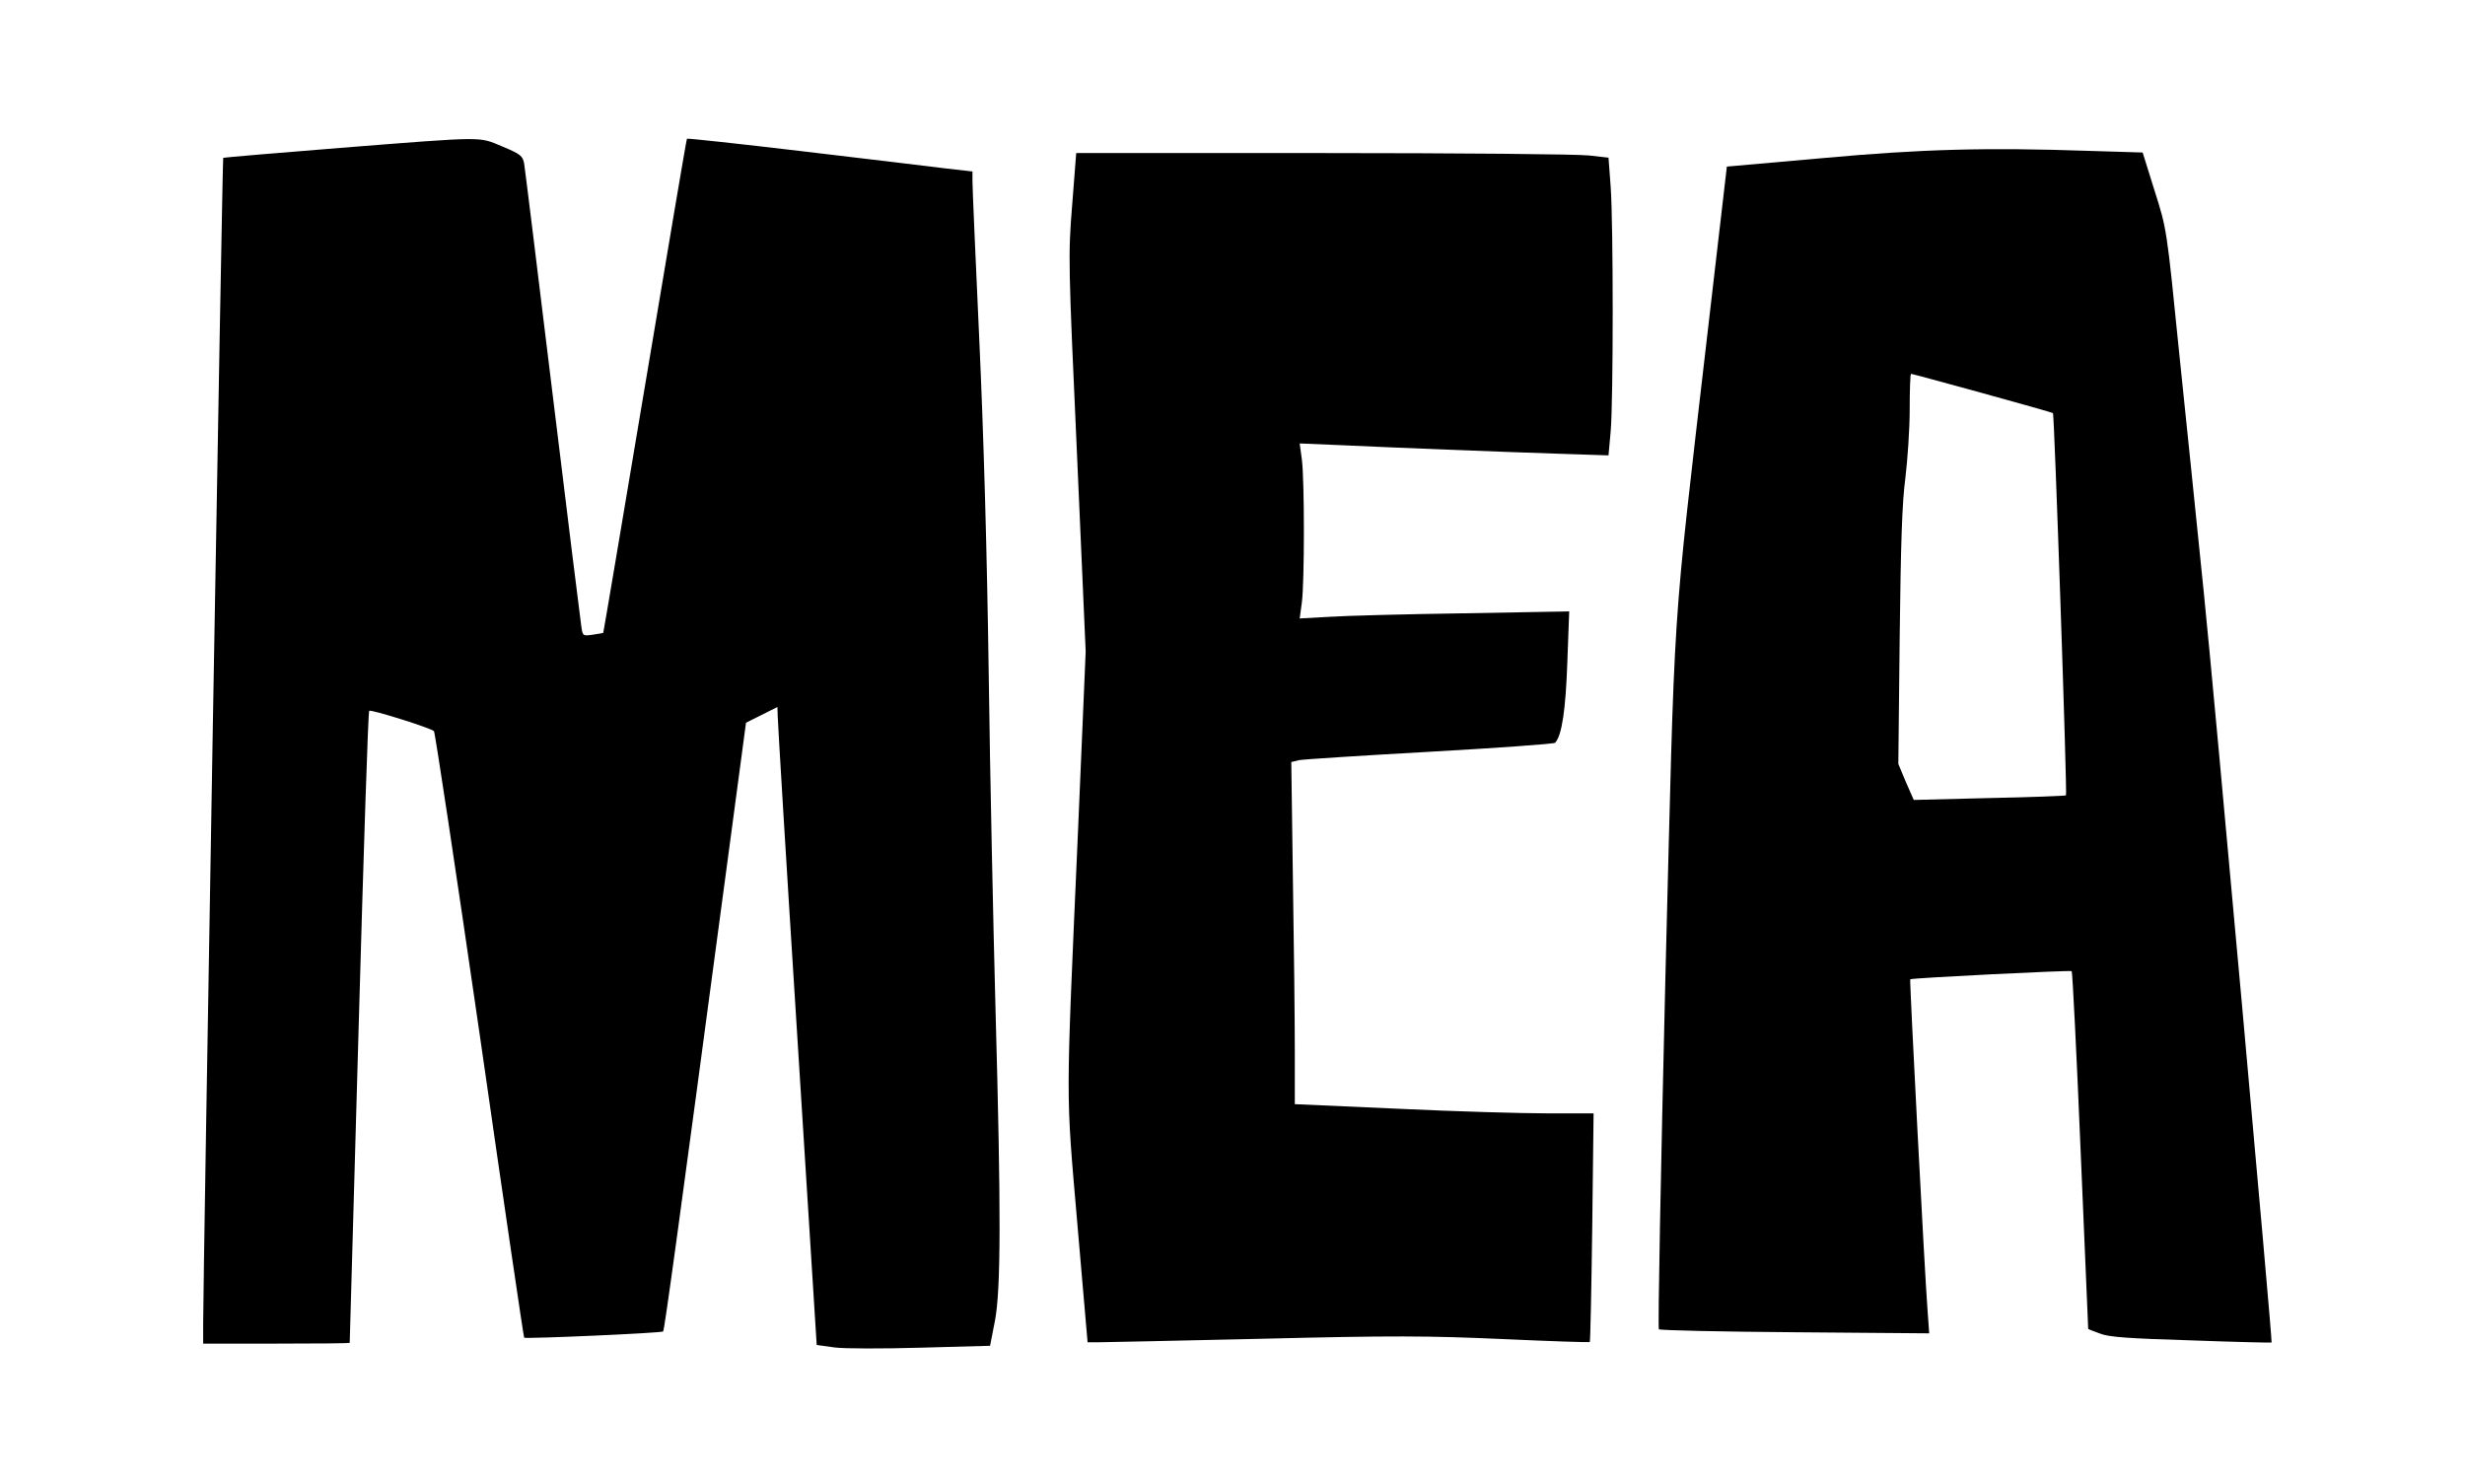 <?xml version="1.0" standalone="no"?>
<!DOCTYPE svg PUBLIC "-//W3C//DTD SVG 20010904//EN"
 "http://www.w3.org/TR/2001/REC-SVG-20010904/DTD/svg10.dtd">
<svg version="1.0" xmlns="http://www.w3.org/2000/svg"
 width="910pt" height="548pt" viewBox="0 0 910 548"
 preserveAspectRatio="xMidYMid meet">

<g transform="translate(0,548) scale(0.1,-0.1)"
fill="#000000" stroke="none">
<path d="M1256 4934 c-236 -19 -430 -35 -432 -37 -3 -3 -74 -4132 -74 -4301
l0 -76 270 0 c149 0 270 1 271 3 0 1 15 525 33 1164 18 640 35 1166 39 1169 6
6 226 -63 239 -75 4 -3 80 -508 169 -1121 88 -613 162 -1116 164 -1118 5 -5
507 17 513 23 5 5 53 355 238 1738 l68 509 58 29 58 29 1 -32 c0 -18 32 -548
72 -1178 l72 -1145 65 -9 c36 -5 180 -5 320 -1 l255 7 18 92 c22 116 23 398 2
1156 -8 300 -20 856 -25 1235 -6 438 -19 889 -35 1235 -14 300 -25 561 -25
581 l0 36 -97 11 c-54 7 -291 35 -526 63 -236 28 -430 49 -431 47 -2 -2 -71
-412 -155 -913 -84 -500 -153 -910 -154 -911 -1 -1 -19 -4 -39 -7 -36 -5 -37
-5 -42 31 -3 20 -51 406 -106 857 -55 451 -102 834 -105 851 -5 28 -13 35 -80
63 -90 37 -54 38 -599 -5z"/>
<path d="M6725 4896 l-350 -31 -72 -620 c-133 -1151 -118 -927 -155 -2377 -17
-708 -28 -1291 -24 -1295 4 -4 230 -9 503 -11 l495 -4 -6 84 c-11 141 -67
1220 -64 1223 7 5 592 34 596 30 3 -3 18 -301 33 -663 15 -361 28 -658 28
-658 1 -1 20 -8 44 -17 32 -13 108 -18 337 -25 162 -6 296 -9 296 -8 4 4 -212
2397 -250 2766 -25 245 -66 648 -92 895 -45 449 -45 450 -90 591 l-44 141
-197 6 c-378 13 -616 7 -988 -27z m593 -867 c141 -39 259 -72 261 -74 5 -5 53
-1407 48 -1411 -2 -2 -129 -7 -283 -10 l-279 -7 -29 66 -28 67 5 467 c4 345 9
500 21 588 8 66 16 180 16 253 0 72 2 132 5 132 3 0 121 -32 263 -71z"/>
<path d="M3958 4722 c-15 -187 -14 -213 18 -920 l32 -727 -28 -655 c-46 -1049
-46 -951 -3 -1455 l38 -440 40 0 c22 0 294 6 605 13 485 12 610 11 885 -1 176
-8 322 -13 324 -11 2 2 6 192 9 424 l5 420 -169 0 c-93 0 -341 7 -551 17
l-383 17 0 196 c0 108 -3 393 -7 632 l-6 435 29 7 c16 3 234 17 484 31 250 14
457 29 461 33 25 27 39 122 45 296 l7 189 -389 -7 c-214 -3 -438 -9 -497 -13
l-109 -6 8 59 c10 76 10 451 0 528 l-8 59 144 -6 c194 -9 593 -25 815 -32
l181 -6 8 88 c10 114 10 767 0 904 l-8 107 -71 8 c-40 5 -482 9 -983 9 l-911
0 -15 -193z"/>
</g>
</svg>
